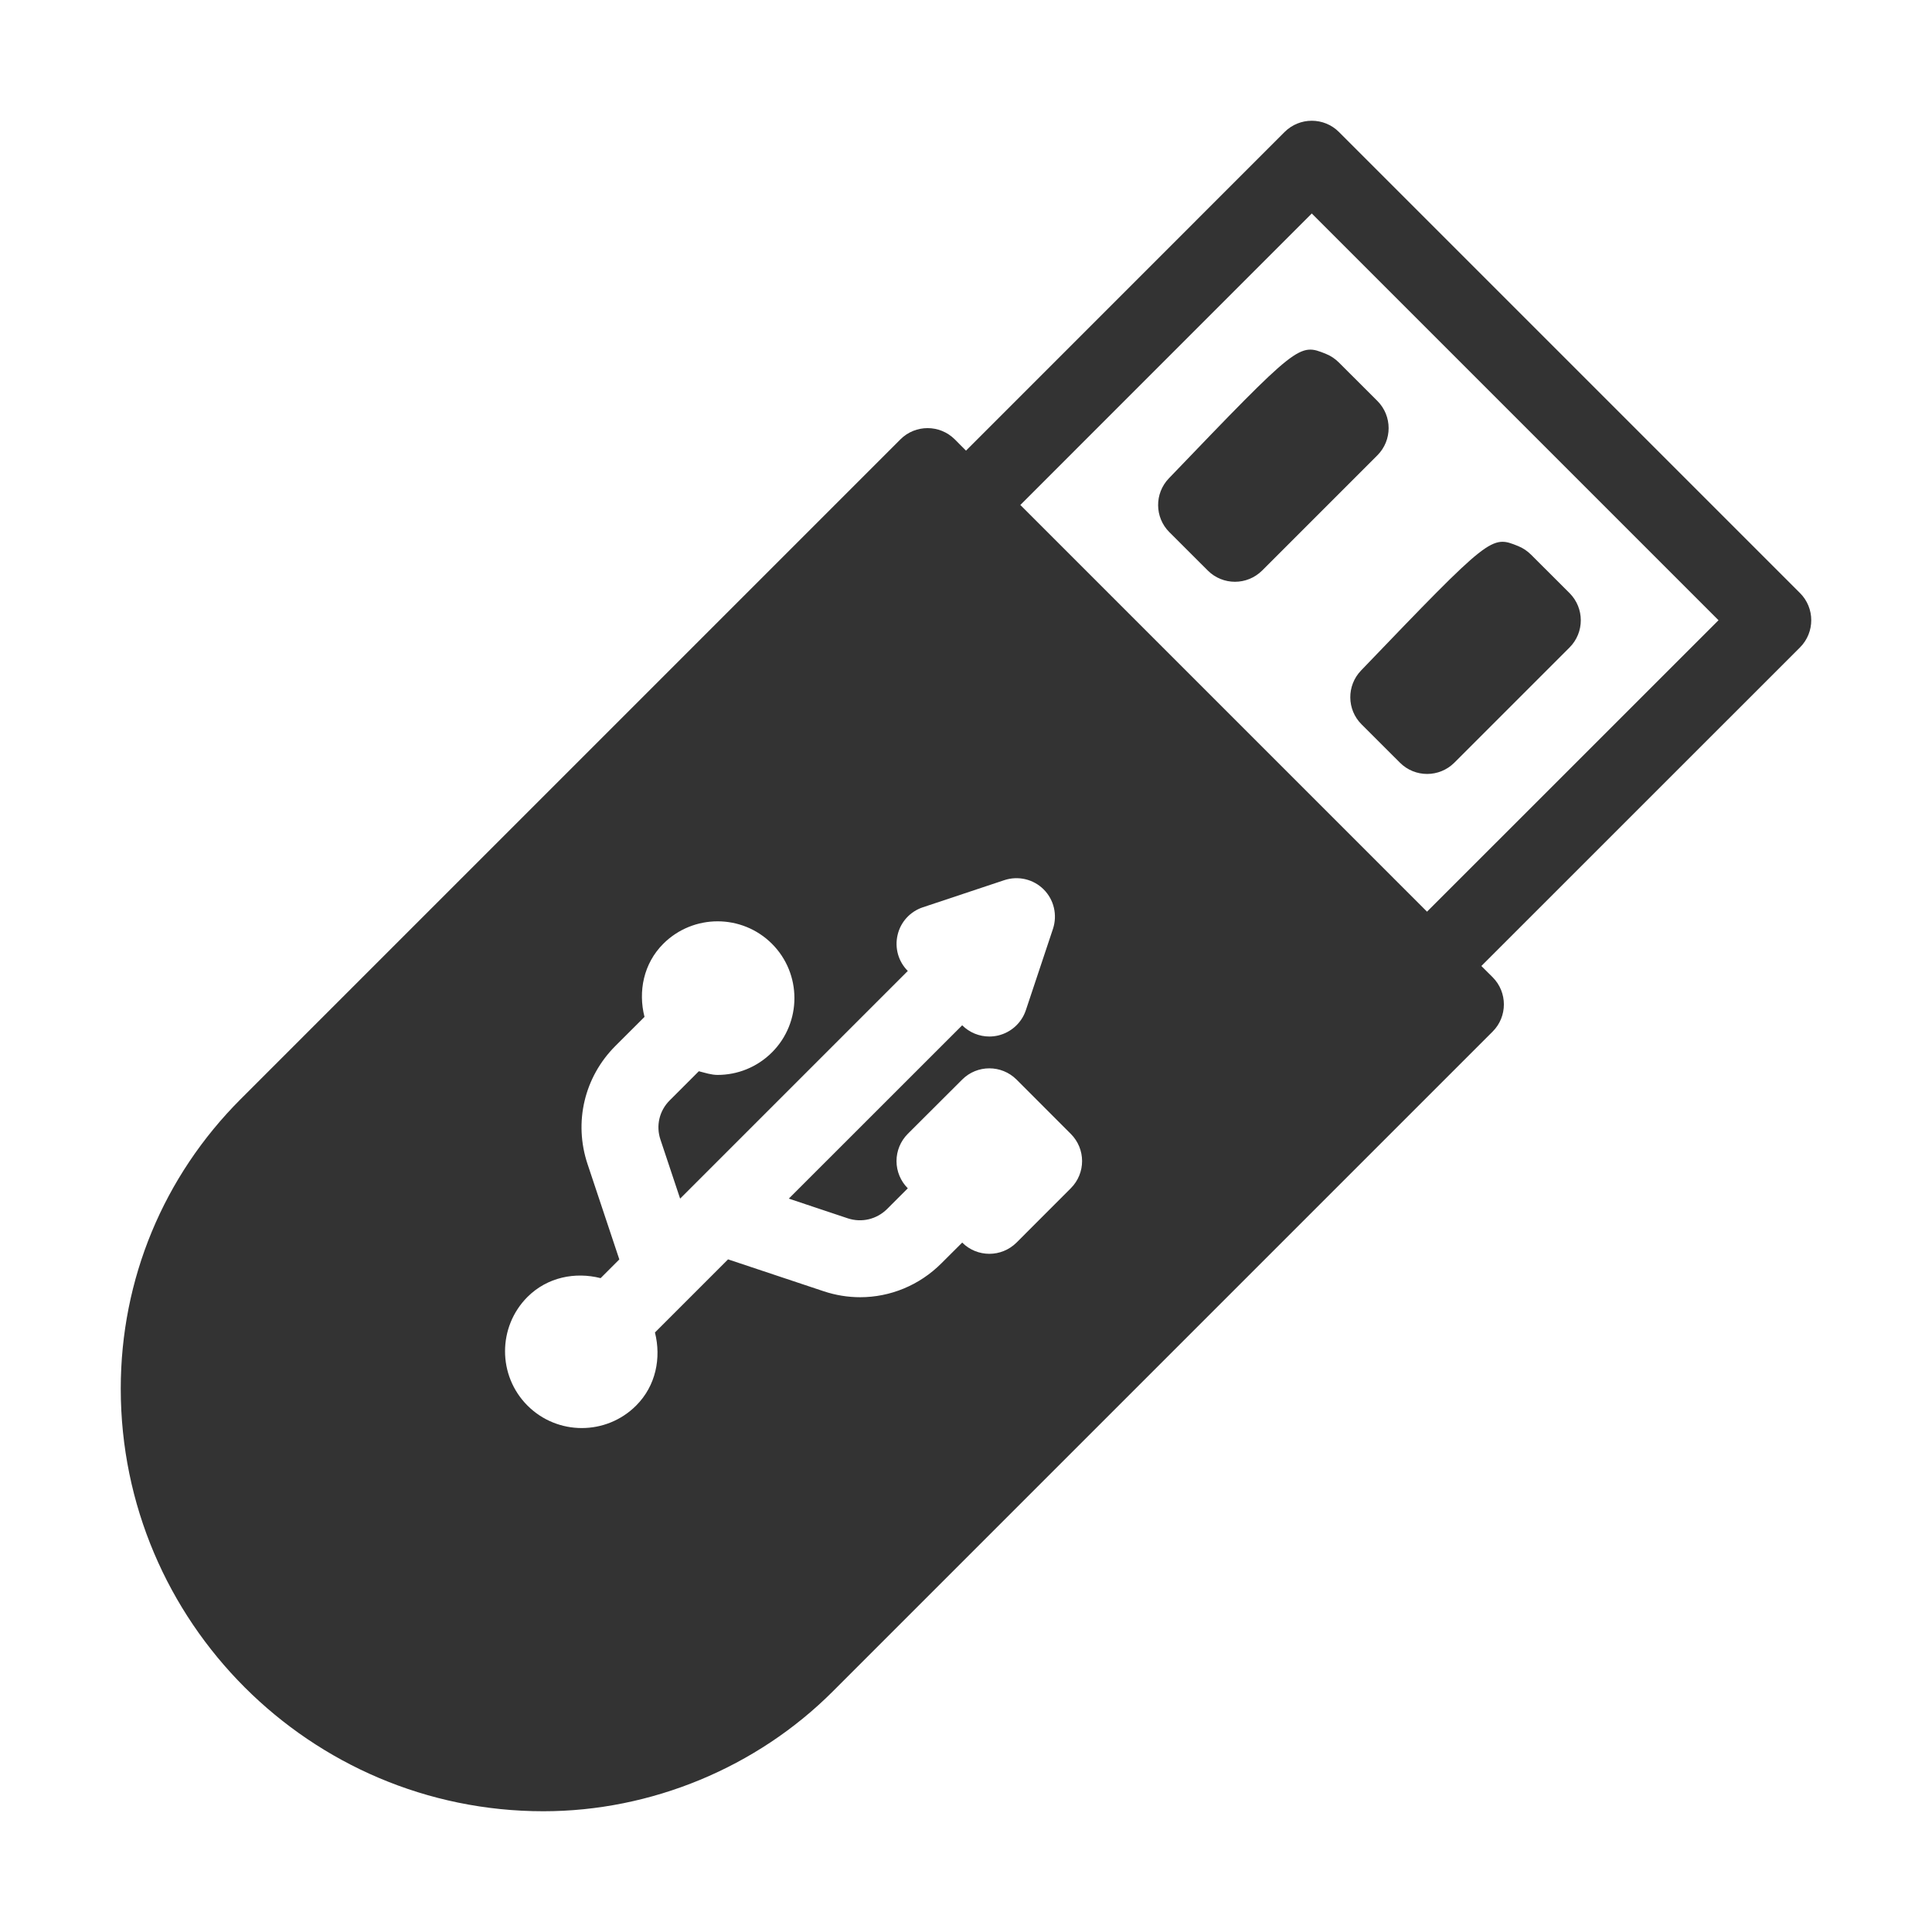 <svg width="32" height="32" viewBox="0 0 32 32" fill="none" xmlns="http://www.w3.org/2000/svg">
<path d="M29.814 9.823L22.177 2.186C21.929 1.938 21.526 1.938 21.277 2.186L16 7.464L15.814 7.277C15.565 7.029 15.162 7.029 14.914 7.277L3.986 18.205C2.706 19.486 2 21.189 2 23C2 26.86 5.141 30 9 30C10.785 30 12.534 29.276 13.795 28.014L24.723 17.086C24.971 16.838 24.971 16.435 24.723 16.186L24.536 16L29.814 10.723C30.062 10.474 30.062 10.071 29.814 9.823ZM17.736 19.681L16.837 20.581C16.712 20.705 16.549 20.767 16.387 20.767C16.224 20.767 16.061 20.705 15.937 20.581L15.592 20.925C15.227 21.29 14.743 21.486 14.248 21.486C14.044 21.486 13.839 21.453 13.639 21.386L12.059 20.859L10.848 22.07C10.954 22.491 10.865 22.952 10.536 23.281C10.288 23.529 9.962 23.653 9.636 23.653C9.311 23.653 8.985 23.529 8.737 23.281C8.241 22.785 8.241 21.977 8.737 21.481C9.066 21.153 9.527 21.063 9.948 21.17L10.258 20.86L9.731 19.279C9.501 18.588 9.677 17.84 10.193 17.324L10.675 16.843C10.568 16.422 10.658 15.96 10.986 15.632C11.483 15.136 12.289 15.136 12.786 15.632C13.282 16.128 13.282 16.935 12.786 17.431C12.537 17.679 12.212 17.804 11.886 17.804C11.78 17.804 11.678 17.769 11.575 17.743L11.093 18.225C10.92 18.397 10.862 18.646 10.939 18.875L11.265 19.853L15.036 16.082C14.88 15.927 14.816 15.701 14.867 15.486C14.916 15.271 15.075 15.098 15.284 15.028L16.635 14.578C16.865 14.502 17.117 14.562 17.287 14.732C17.457 14.902 17.516 15.154 17.441 15.383L16.991 16.733C16.921 16.942 16.747 17.1 16.533 17.151C16.485 17.162 16.435 17.168 16.387 17.168C16.22 17.168 16.057 17.102 15.937 16.982L13.065 19.853L14.041 20.179C14.27 20.255 14.52 20.197 14.693 20.025L15.036 19.682C14.917 19.563 14.849 19.4 14.849 19.231C14.849 19.062 14.916 18.9 15.036 18.78L15.937 17.881C16.185 17.633 16.588 17.633 16.837 17.881L17.736 18.781C17.985 19.03 17.985 19.432 17.736 19.681ZM23.636 15.1L16.9 8.364L21.727 3.536L28.464 10.273L23.636 15.1Z" fill="#333333"/>
<path d="M19.36 7.923C19.12 8.173 19.123 8.569 19.368 8.814L20.005 9.45C20.129 9.574 20.292 9.636 20.455 9.636C20.617 9.636 20.78 9.574 20.905 9.45L22.814 7.541C23.062 7.292 23.062 6.89 22.814 6.641L22.177 6.005C22.116 5.944 22.043 5.894 21.963 5.862C21.516 5.682 21.516 5.677 19.36 7.923Z" fill="#333333"/>
<path d="M22.551 11.997L23.188 12.633C23.312 12.757 23.475 12.819 23.638 12.819C23.8 12.819 23.963 12.757 24.088 12.633L25.997 10.724C26.245 10.475 26.245 10.073 25.997 9.824L25.36 9.188C25.299 9.127 25.226 9.077 25.146 9.045C24.7 8.865 24.699 8.86 22.543 11.106C22.303 11.356 22.306 11.752 22.551 11.997Z" fill="#333333"/>
</svg>
